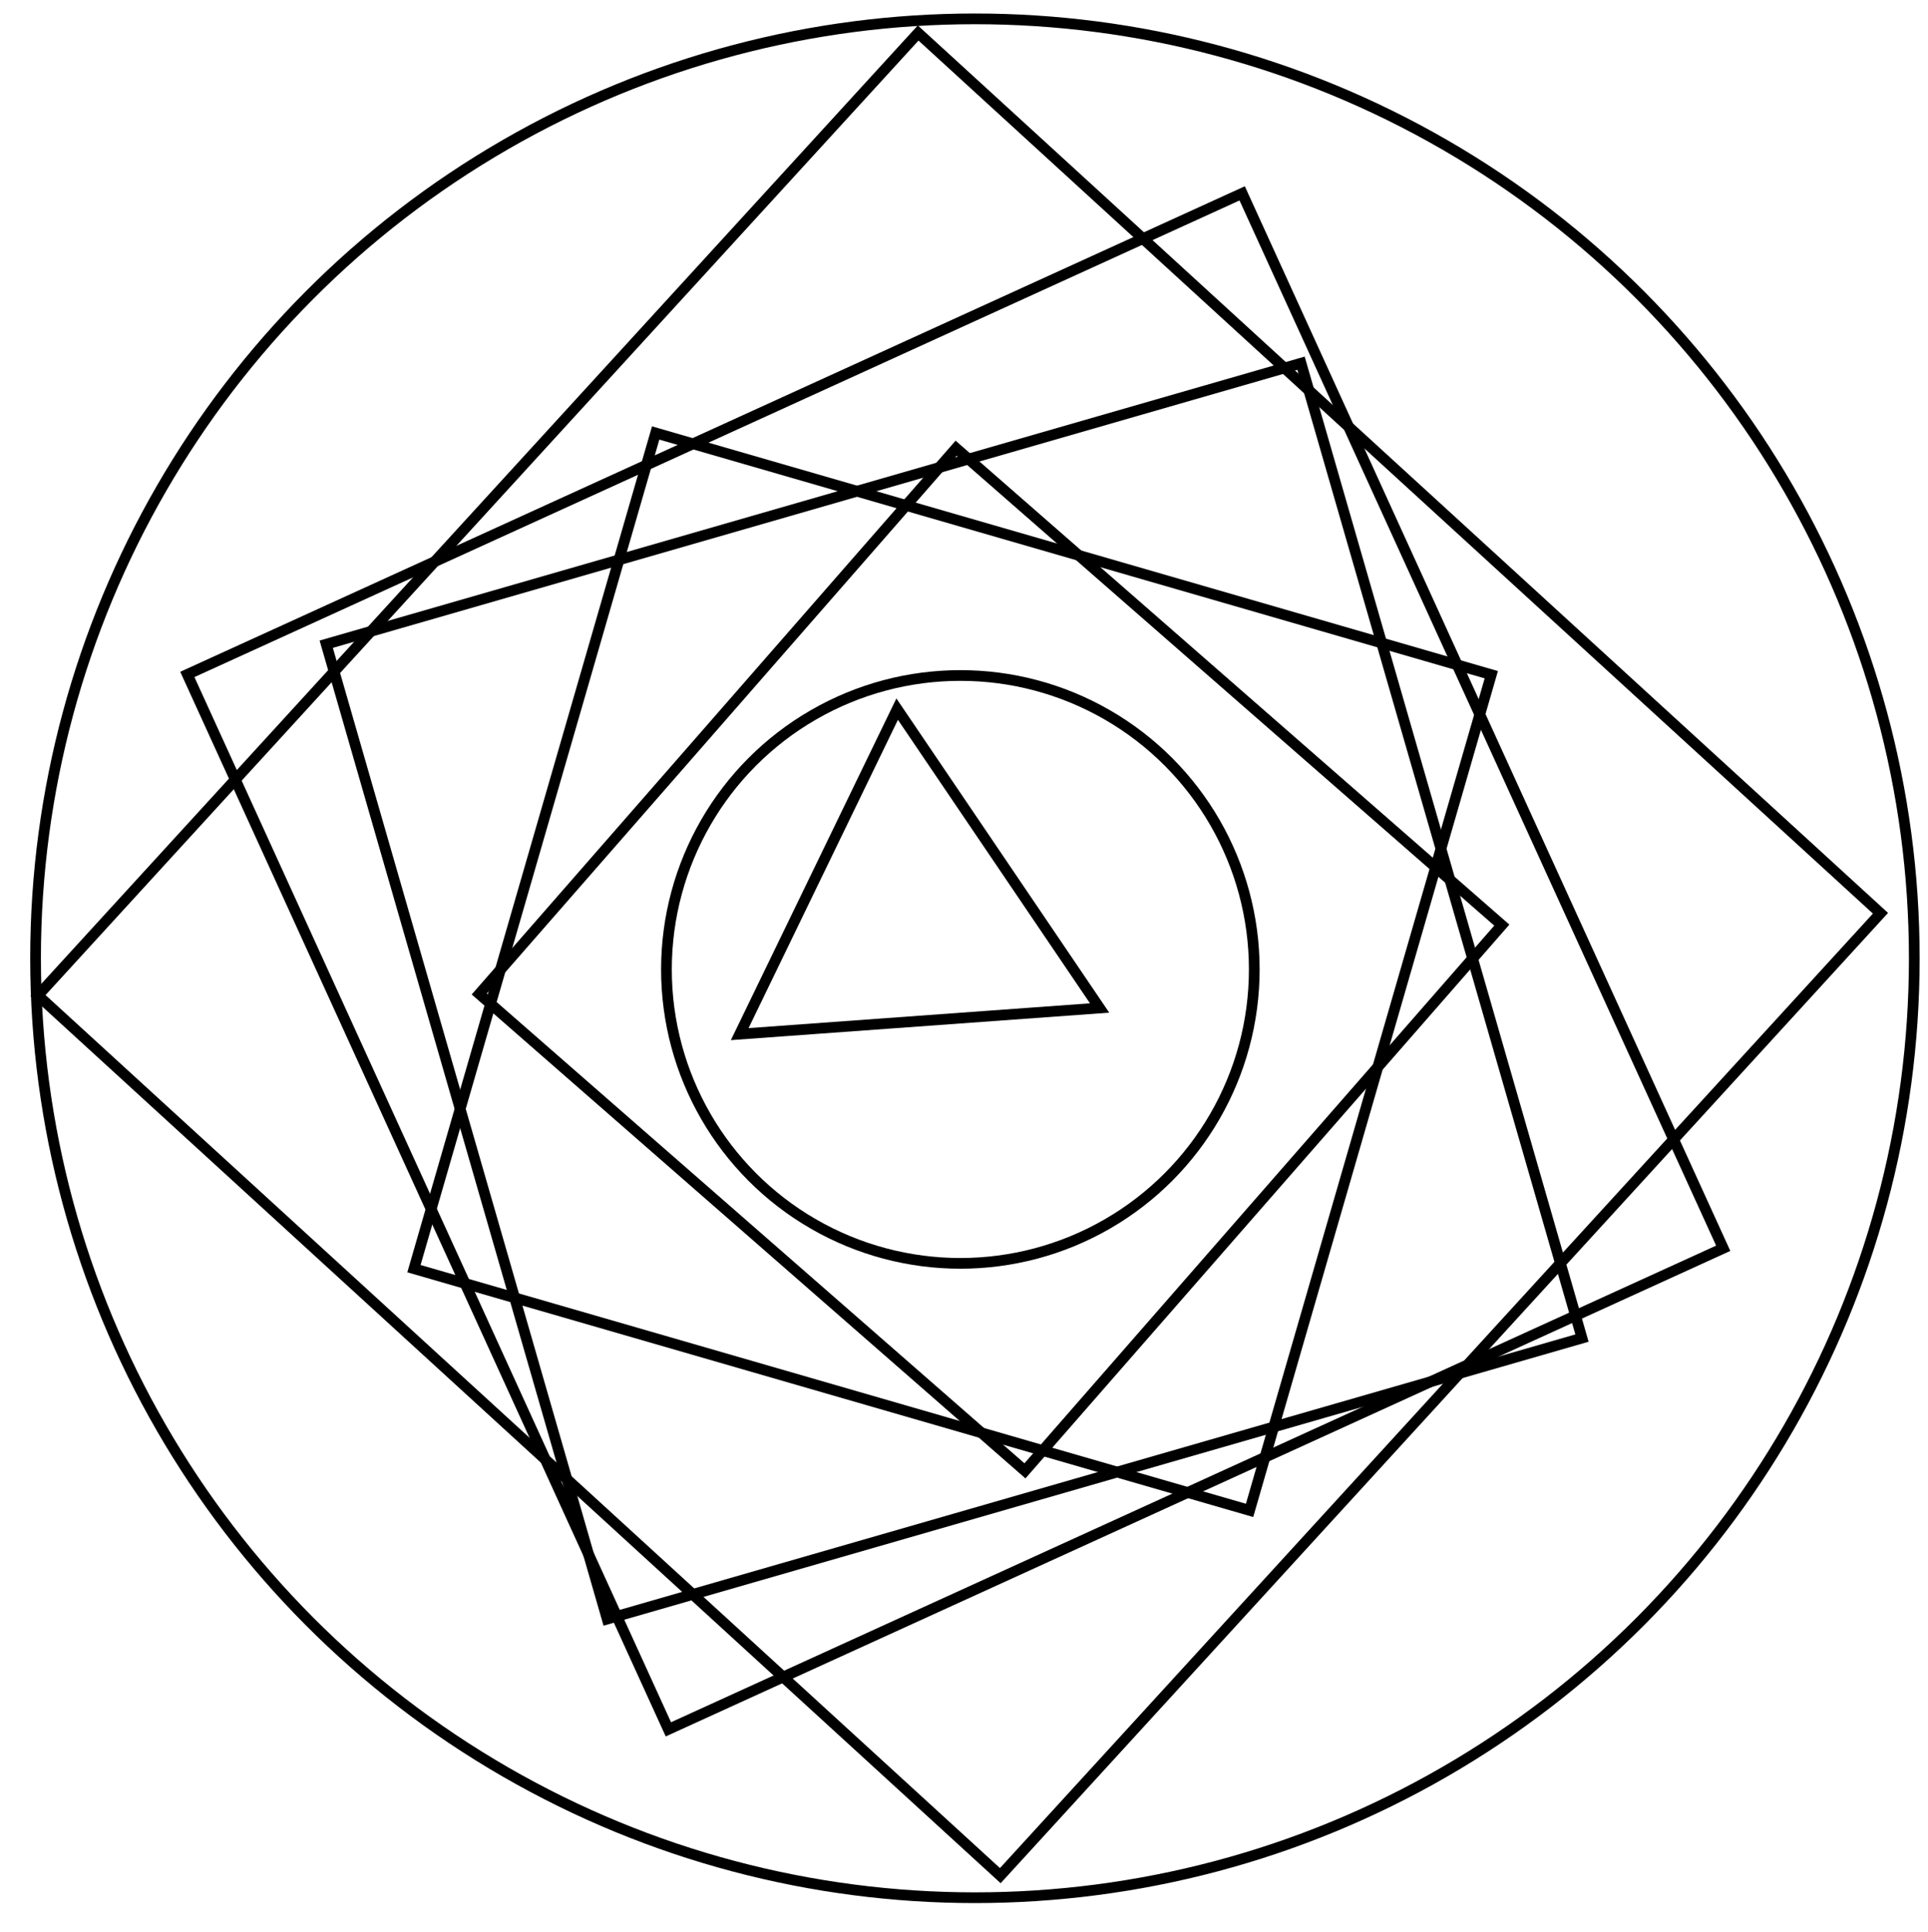 <?xml version="1.0" encoding="utf-8"?>
<!-- Generator: Adobe Illustrator 18.1.1, SVG Export Plug-In . SVG Version: 6.00 Build 0)  -->
<svg version="1.1" id="Layer_1" xmlns="http://www.w3.org/2000/svg" xmlns:xlink="http://www.w3.org/1999/xlink" x="0px" y="0px"
	 viewBox="510 89.1 900 901.8" enable-background="new 510 89.1 900 901.8" xml:space="preserve">
<circle fill="none" stroke="#000000" stroke-width="5" stroke-miterlimit="10" cx="965.1" cy="536.4" r="438.5"/>
<rect x="653.4" y="230.7" transform="matrix(0.675 -0.738 0.738 0.675 -83.574 880.212)" fill="none" stroke="#000000" stroke-width="5" stroke-miterlimit="10" width="608.7" height="608.7"/>
<rect x="685.8" y="267.5" transform="matrix(-0.415 -0.91 0.91 -0.415 863.187 1631.401)" fill="none" stroke="#000000" stroke-width="5" stroke-miterlimit="10" width="541.1" height="541.1"/>
<rect x="718.8" y="315.2" transform="matrix(-0.277 -0.961 0.961 -0.277 689.649 1622.911)" fill="none" stroke="#000000" stroke-width="5" stroke-miterlimit="10" width="473.5" height="473.5"/>
<rect x="751.8" y="339.2" transform="matrix(-0.278 0.961 -0.961 -0.278 1741.114 -224.143)" fill="none" stroke="#000000" stroke-width="5" stroke-miterlimit="10" width="405.9" height="405.9"/>
<rect x="803.4" y="368.3" transform="matrix(-0.658 0.753 -0.753 -0.658 2017.022 158.295)" fill="none" stroke="#000000" stroke-width="5" stroke-miterlimit="10" width="338.3" height="338.3"/>
<circle fill="none" stroke="#000000" stroke-width="5" stroke-miterlimit="10" cx="958.3" cy="541.6" r="137.2"/>
<polygon fill="none" stroke="#000000" stroke-width="5" stroke-miterlimit="10" points="855.3,571.8 928.8,420.1 1023.3,559.6 "/>
</svg>
